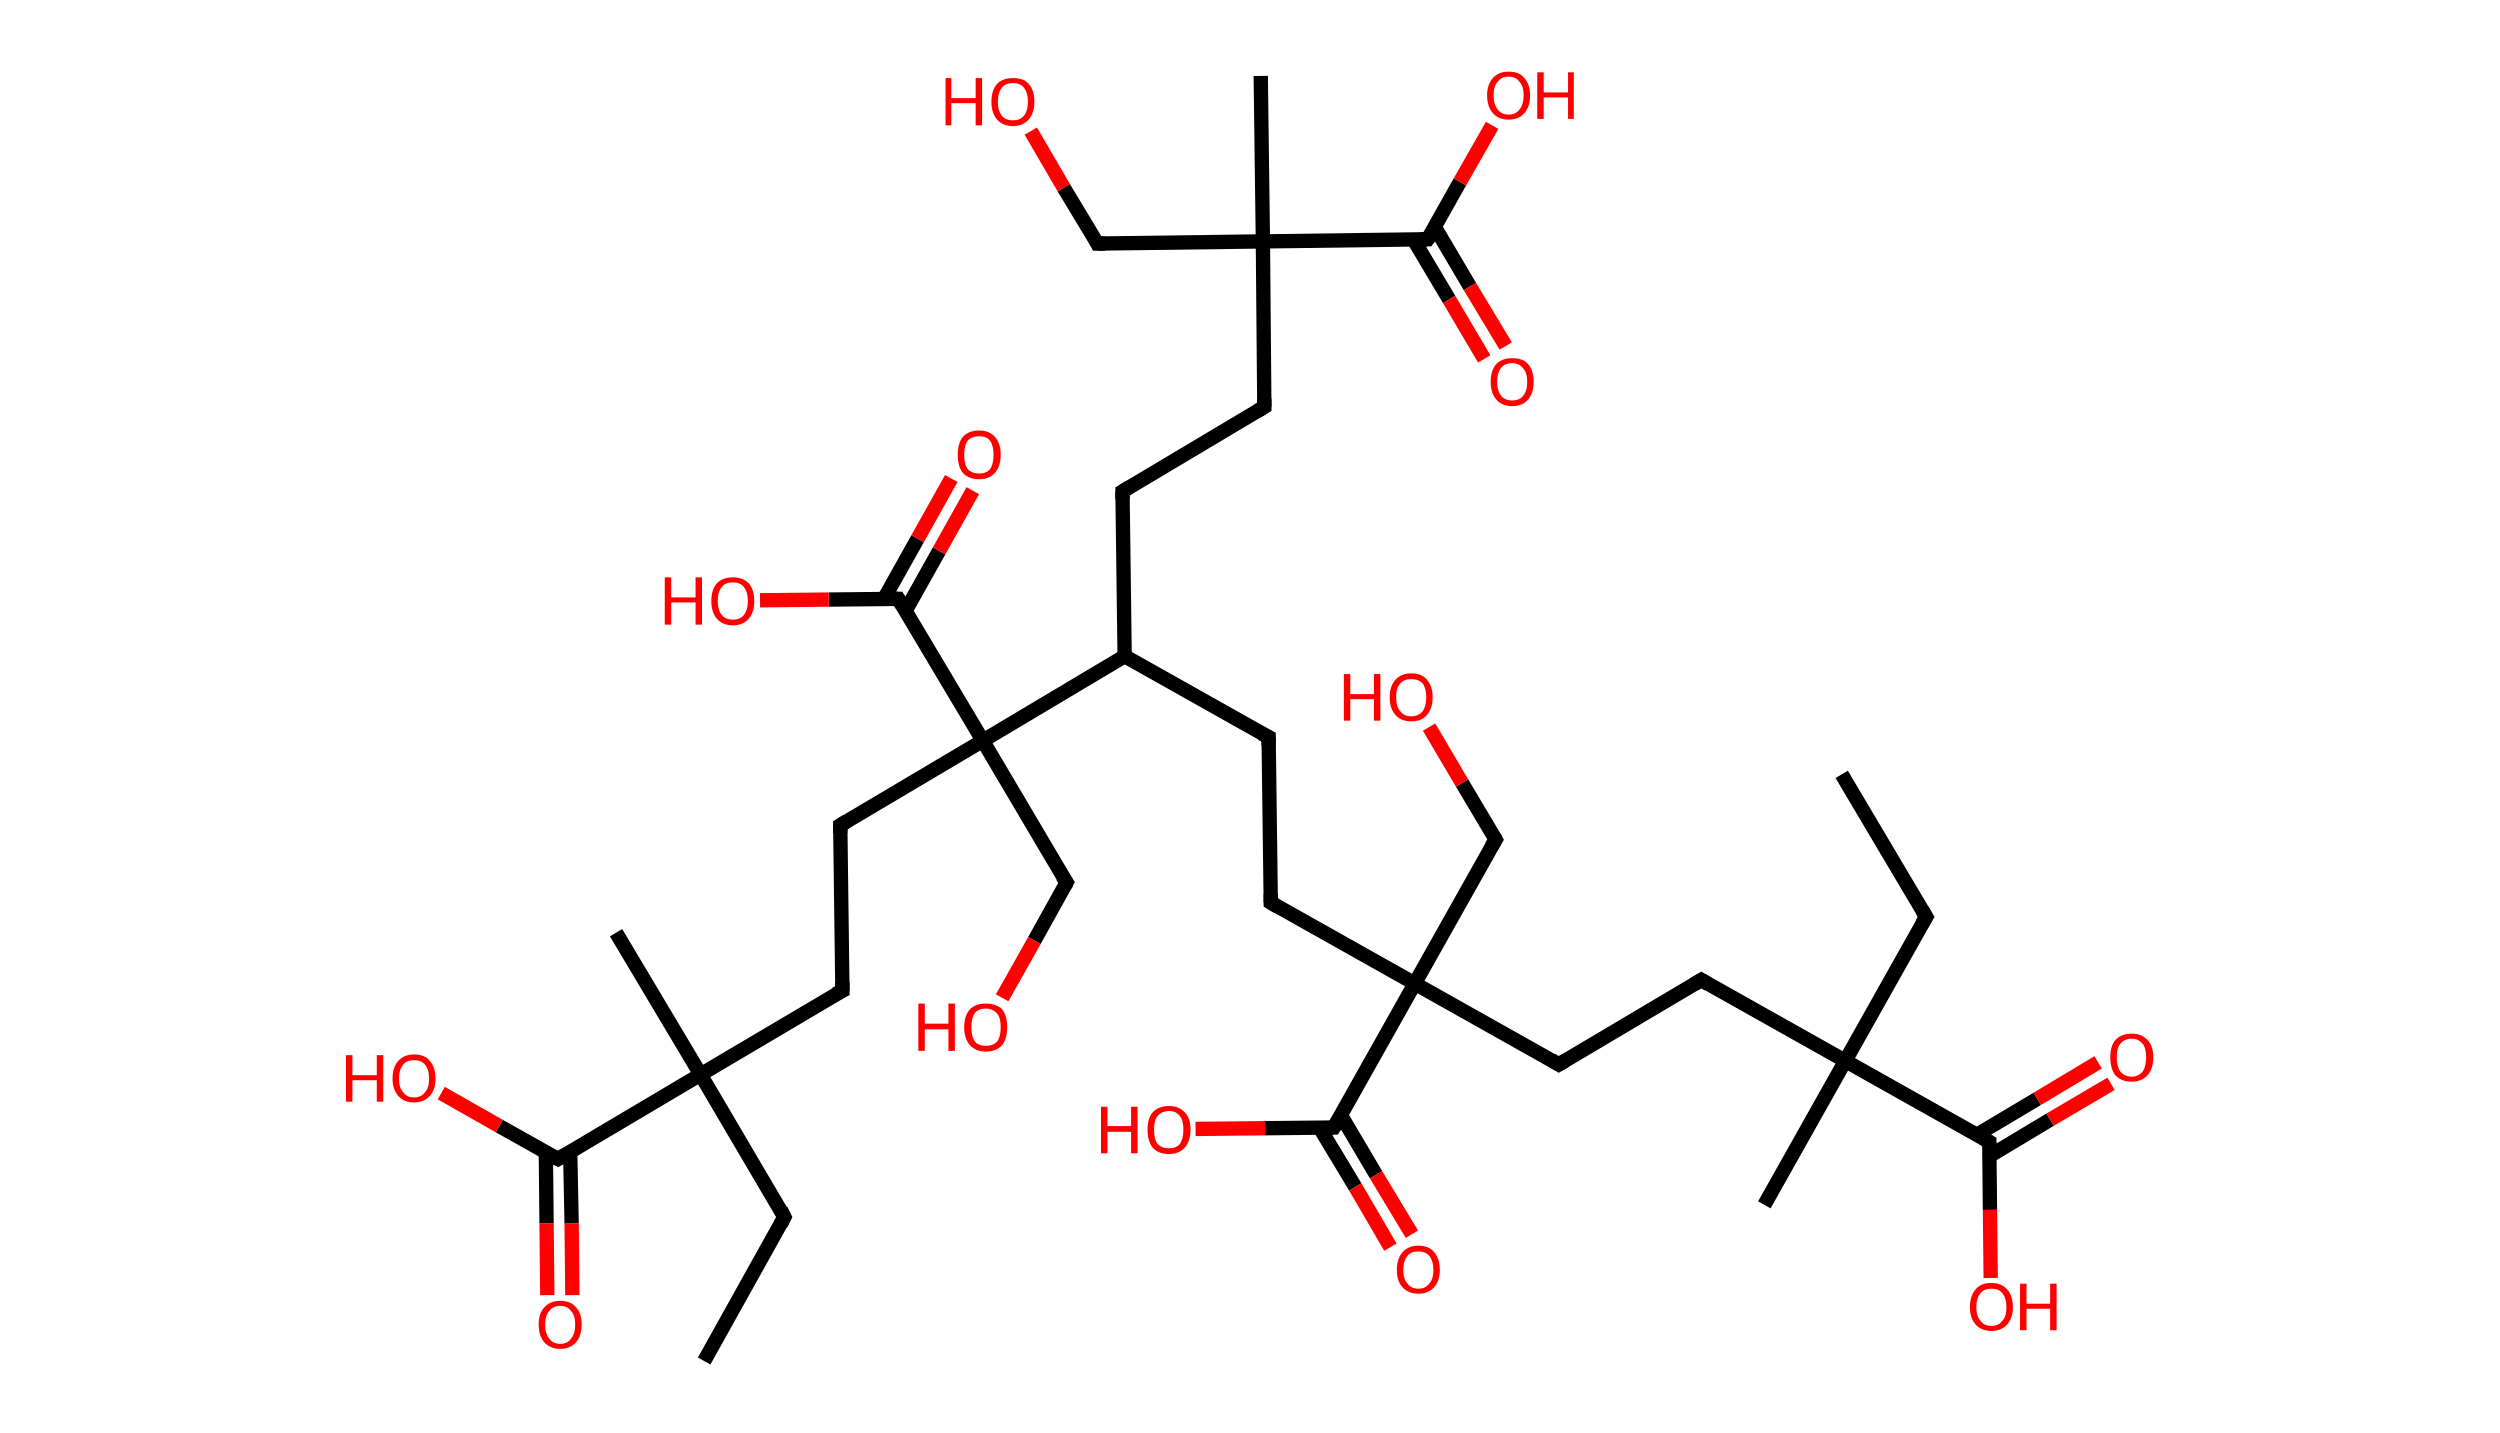 <?xml version='1.0' encoding='ASCII' standalone='yes'?>
<svg xmlns="http://www.w3.org/2000/svg" xmlns:rdkit="http://www.rdkit.org/xml" xmlns:xlink="http://www.w3.org/1999/xlink" version="1.1" baseProfile="full" xml:space="preserve" width="349px" height="200px" viewBox="0 0 349 200">
<!-- END OF HEADER -->
<rect style="opacity:1.0;fill:#FFFFFF;stroke:none" width="349.0" height="200.0" x="0.0" y="0.0"> </rect>
<path class="bond-0 atom-0 atom-1" d="M 257.1,108.1 L 268.9,128.0" style="fill:none;fill-rule:evenodd;stroke:#000000;stroke-width:2.0px;stroke-linecap:butt;stroke-linejoin:miter;stroke-opacity:1"/>
<path class="bond-1 atom-1 atom-2" d="M 268.9,128.0 L 257.6,148.1" style="fill:none;fill-rule:evenodd;stroke:#000000;stroke-width:2.0px;stroke-linecap:butt;stroke-linejoin:miter;stroke-opacity:1"/>
<path class="bond-2 atom-2 atom-3" d="M 257.6,148.1 L 246.3,168.2" style="fill:none;fill-rule:evenodd;stroke:#000000;stroke-width:2.0px;stroke-linecap:butt;stroke-linejoin:miter;stroke-opacity:1"/>
<path class="bond-3 atom-2 atom-4" d="M 257.6,148.1 L 237.5,136.8" style="fill:none;fill-rule:evenodd;stroke:#000000;stroke-width:2.0px;stroke-linecap:butt;stroke-linejoin:miter;stroke-opacity:1"/>
<path class="bond-4 atom-4 atom-5" d="M 237.5,136.8 L 217.6,148.6" style="fill:none;fill-rule:evenodd;stroke:#000000;stroke-width:2.0px;stroke-linecap:butt;stroke-linejoin:miter;stroke-opacity:1"/>
<path class="bond-5 atom-5 atom-6" d="M 217.6,148.6 L 197.5,137.3" style="fill:none;fill-rule:evenodd;stroke:#000000;stroke-width:2.0px;stroke-linecap:butt;stroke-linejoin:miter;stroke-opacity:1"/>
<path class="bond-6 atom-6 atom-7" d="M 197.5,137.3 L 208.8,117.2" style="fill:none;fill-rule:evenodd;stroke:#000000;stroke-width:2.0px;stroke-linecap:butt;stroke-linejoin:miter;stroke-opacity:1"/>
<path class="bond-7 atom-7 atom-8" d="M 208.8,117.2 L 204.1,109.3" style="fill:none;fill-rule:evenodd;stroke:#000000;stroke-width:2.0px;stroke-linecap:butt;stroke-linejoin:miter;stroke-opacity:1"/>
<path class="bond-7 atom-7 atom-8" d="M 204.1,109.3 L 199.5,101.5" style="fill:none;fill-rule:evenodd;stroke:#FF0000;stroke-width:2.0px;stroke-linecap:butt;stroke-linejoin:miter;stroke-opacity:1"/>
<path class="bond-8 atom-6 atom-9" d="M 197.5,137.3 L 177.4,126.0" style="fill:none;fill-rule:evenodd;stroke:#000000;stroke-width:2.0px;stroke-linecap:butt;stroke-linejoin:miter;stroke-opacity:1"/>
<path class="bond-9 atom-9 atom-10" d="M 177.4,126.0 L 177.1,102.9" style="fill:none;fill-rule:evenodd;stroke:#000000;stroke-width:2.0px;stroke-linecap:butt;stroke-linejoin:miter;stroke-opacity:1"/>
<path class="bond-10 atom-10 atom-11" d="M 177.1,102.9 L 157.0,91.6" style="fill:none;fill-rule:evenodd;stroke:#000000;stroke-width:2.0px;stroke-linecap:butt;stroke-linejoin:miter;stroke-opacity:1"/>
<path class="bond-11 atom-11 atom-12" d="M 157.0,91.6 L 156.7,68.6" style="fill:none;fill-rule:evenodd;stroke:#000000;stroke-width:2.0px;stroke-linecap:butt;stroke-linejoin:miter;stroke-opacity:1"/>
<path class="bond-12 atom-12 atom-13" d="M 156.7,68.6 L 176.5,56.8" style="fill:none;fill-rule:evenodd;stroke:#000000;stroke-width:2.0px;stroke-linecap:butt;stroke-linejoin:miter;stroke-opacity:1"/>
<path class="bond-13 atom-13 atom-14" d="M 176.5,56.8 L 176.3,33.7" style="fill:none;fill-rule:evenodd;stroke:#000000;stroke-width:2.0px;stroke-linecap:butt;stroke-linejoin:miter;stroke-opacity:1"/>
<path class="bond-14 atom-14 atom-15" d="M 176.3,33.7 L 176.0,10.6" style="fill:none;fill-rule:evenodd;stroke:#000000;stroke-width:2.0px;stroke-linecap:butt;stroke-linejoin:miter;stroke-opacity:1"/>
<path class="bond-15 atom-14 atom-16" d="M 176.3,33.7 L 153.2,34.0" style="fill:none;fill-rule:evenodd;stroke:#000000;stroke-width:2.0px;stroke-linecap:butt;stroke-linejoin:miter;stroke-opacity:1"/>
<path class="bond-16 atom-16 atom-17" d="M 153.2,34.0 L 148.5,26.2" style="fill:none;fill-rule:evenodd;stroke:#000000;stroke-width:2.0px;stroke-linecap:butt;stroke-linejoin:miter;stroke-opacity:1"/>
<path class="bond-16 atom-16 atom-17" d="M 148.5,26.2 L 143.9,18.3" style="fill:none;fill-rule:evenodd;stroke:#FF0000;stroke-width:2.0px;stroke-linecap:butt;stroke-linejoin:miter;stroke-opacity:1"/>
<path class="bond-17 atom-14 atom-18" d="M 176.3,33.7 L 199.3,33.4" style="fill:none;fill-rule:evenodd;stroke:#000000;stroke-width:2.0px;stroke-linecap:butt;stroke-linejoin:miter;stroke-opacity:1"/>
<path class="bond-18 atom-18 atom-19" d="M 197.3,33.4 L 202.3,41.8" style="fill:none;fill-rule:evenodd;stroke:#000000;stroke-width:2.0px;stroke-linecap:butt;stroke-linejoin:miter;stroke-opacity:1"/>
<path class="bond-18 atom-18 atom-19" d="M 202.3,41.8 L 207.2,50.1" style="fill:none;fill-rule:evenodd;stroke:#FF0000;stroke-width:2.0px;stroke-linecap:butt;stroke-linejoin:miter;stroke-opacity:1"/>
<path class="bond-18 atom-18 atom-19" d="M 200.3,31.7 L 205.2,40.0" style="fill:none;fill-rule:evenodd;stroke:#000000;stroke-width:2.0px;stroke-linecap:butt;stroke-linejoin:miter;stroke-opacity:1"/>
<path class="bond-18 atom-18 atom-19" d="M 205.2,40.0 L 210.2,48.3" style="fill:none;fill-rule:evenodd;stroke:#FF0000;stroke-width:2.0px;stroke-linecap:butt;stroke-linejoin:miter;stroke-opacity:1"/>
<path class="bond-19 atom-18 atom-20" d="M 199.3,33.4 L 203.8,25.4" style="fill:none;fill-rule:evenodd;stroke:#000000;stroke-width:2.0px;stroke-linecap:butt;stroke-linejoin:miter;stroke-opacity:1"/>
<path class="bond-19 atom-18 atom-20" d="M 203.8,25.4 L 208.3,17.5" style="fill:none;fill-rule:evenodd;stroke:#FF0000;stroke-width:2.0px;stroke-linecap:butt;stroke-linejoin:miter;stroke-opacity:1"/>
<path class="bond-20 atom-11 atom-21" d="M 157.0,91.6 L 137.2,103.4" style="fill:none;fill-rule:evenodd;stroke:#000000;stroke-width:2.0px;stroke-linecap:butt;stroke-linejoin:miter;stroke-opacity:1"/>
<path class="bond-21 atom-21 atom-22" d="M 137.2,103.4 L 148.9,123.2" style="fill:none;fill-rule:evenodd;stroke:#000000;stroke-width:2.0px;stroke-linecap:butt;stroke-linejoin:miter;stroke-opacity:1"/>
<path class="bond-22 atom-22 atom-23" d="M 148.9,123.2 L 144.4,131.3" style="fill:none;fill-rule:evenodd;stroke:#000000;stroke-width:2.0px;stroke-linecap:butt;stroke-linejoin:miter;stroke-opacity:1"/>
<path class="bond-22 atom-22 atom-23" d="M 144.4,131.3 L 139.9,139.3" style="fill:none;fill-rule:evenodd;stroke:#FF0000;stroke-width:2.0px;stroke-linecap:butt;stroke-linejoin:miter;stroke-opacity:1"/>
<path class="bond-23 atom-21 atom-24" d="M 137.2,103.4 L 117.3,115.2" style="fill:none;fill-rule:evenodd;stroke:#000000;stroke-width:2.0px;stroke-linecap:butt;stroke-linejoin:miter;stroke-opacity:1"/>
<path class="bond-24 atom-24 atom-25" d="M 117.3,115.2 L 117.6,138.3" style="fill:none;fill-rule:evenodd;stroke:#000000;stroke-width:2.0px;stroke-linecap:butt;stroke-linejoin:miter;stroke-opacity:1"/>
<path class="bond-25 atom-25 atom-26" d="M 117.6,138.3 L 97.8,150.0" style="fill:none;fill-rule:evenodd;stroke:#000000;stroke-width:2.0px;stroke-linecap:butt;stroke-linejoin:miter;stroke-opacity:1"/>
<path class="bond-26 atom-26 atom-27" d="M 97.8,150.0 L 86.0,130.2" style="fill:none;fill-rule:evenodd;stroke:#000000;stroke-width:2.0px;stroke-linecap:butt;stroke-linejoin:miter;stroke-opacity:1"/>
<path class="bond-27 atom-26 atom-28" d="M 97.8,150.0 L 109.5,169.9" style="fill:none;fill-rule:evenodd;stroke:#000000;stroke-width:2.0px;stroke-linecap:butt;stroke-linejoin:miter;stroke-opacity:1"/>
<path class="bond-28 atom-28 atom-29" d="M 109.5,169.9 L 98.3,190.0" style="fill:none;fill-rule:evenodd;stroke:#000000;stroke-width:2.0px;stroke-linecap:butt;stroke-linejoin:miter;stroke-opacity:1"/>
<path class="bond-29 atom-26 atom-30" d="M 97.8,150.0 L 77.9,161.8" style="fill:none;fill-rule:evenodd;stroke:#000000;stroke-width:2.0px;stroke-linecap:butt;stroke-linejoin:miter;stroke-opacity:1"/>
<path class="bond-30 atom-30 atom-31" d="M 76.2,160.8 L 76.3,170.8" style="fill:none;fill-rule:evenodd;stroke:#000000;stroke-width:2.0px;stroke-linecap:butt;stroke-linejoin:miter;stroke-opacity:1"/>
<path class="bond-30 atom-30 atom-31" d="M 76.3,170.8 L 76.4,180.8" style="fill:none;fill-rule:evenodd;stroke:#FF0000;stroke-width:2.0px;stroke-linecap:butt;stroke-linejoin:miter;stroke-opacity:1"/>
<path class="bond-30 atom-30 atom-31" d="M 79.6,160.8 L 79.8,170.8" style="fill:none;fill-rule:evenodd;stroke:#000000;stroke-width:2.0px;stroke-linecap:butt;stroke-linejoin:miter;stroke-opacity:1"/>
<path class="bond-30 atom-30 atom-31" d="M 79.8,170.8 L 79.9,180.8" style="fill:none;fill-rule:evenodd;stroke:#FF0000;stroke-width:2.0px;stroke-linecap:butt;stroke-linejoin:miter;stroke-opacity:1"/>
<path class="bond-31 atom-30 atom-32" d="M 77.9,161.8 L 69.7,157.2" style="fill:none;fill-rule:evenodd;stroke:#000000;stroke-width:2.0px;stroke-linecap:butt;stroke-linejoin:miter;stroke-opacity:1"/>
<path class="bond-31 atom-30 atom-32" d="M 69.7,157.2 L 61.6,152.6" style="fill:none;fill-rule:evenodd;stroke:#FF0000;stroke-width:2.0px;stroke-linecap:butt;stroke-linejoin:miter;stroke-opacity:1"/>
<path class="bond-32 atom-21 atom-33" d="M 137.2,103.4 L 125.4,83.6" style="fill:none;fill-rule:evenodd;stroke:#000000;stroke-width:2.0px;stroke-linecap:butt;stroke-linejoin:miter;stroke-opacity:1"/>
<path class="bond-33 atom-33 atom-34" d="M 126.4,85.3 L 131.1,76.9" style="fill:none;fill-rule:evenodd;stroke:#000000;stroke-width:2.0px;stroke-linecap:butt;stroke-linejoin:miter;stroke-opacity:1"/>
<path class="bond-33 atom-33 atom-34" d="M 131.1,76.9 L 135.8,68.5" style="fill:none;fill-rule:evenodd;stroke:#FF0000;stroke-width:2.0px;stroke-linecap:butt;stroke-linejoin:miter;stroke-opacity:1"/>
<path class="bond-33 atom-33 atom-34" d="M 123.4,83.6 L 128.1,75.2" style="fill:none;fill-rule:evenodd;stroke:#000000;stroke-width:2.0px;stroke-linecap:butt;stroke-linejoin:miter;stroke-opacity:1"/>
<path class="bond-33 atom-33 atom-34" d="M 128.1,75.2 L 132.8,66.8" style="fill:none;fill-rule:evenodd;stroke:#FF0000;stroke-width:2.0px;stroke-linecap:butt;stroke-linejoin:miter;stroke-opacity:1"/>
<path class="bond-34 atom-33 atom-35" d="M 125.4,83.6 L 115.7,83.7" style="fill:none;fill-rule:evenodd;stroke:#000000;stroke-width:2.0px;stroke-linecap:butt;stroke-linejoin:miter;stroke-opacity:1"/>
<path class="bond-34 atom-33 atom-35" d="M 115.7,83.7 L 106.1,83.8" style="fill:none;fill-rule:evenodd;stroke:#FF0000;stroke-width:2.0px;stroke-linecap:butt;stroke-linejoin:miter;stroke-opacity:1"/>
<path class="bond-35 atom-6 atom-36" d="M 197.5,137.3 L 186.2,157.4" style="fill:none;fill-rule:evenodd;stroke:#000000;stroke-width:2.0px;stroke-linecap:butt;stroke-linejoin:miter;stroke-opacity:1"/>
<path class="bond-36 atom-36 atom-37" d="M 184.2,157.4 L 189.2,165.7" style="fill:none;fill-rule:evenodd;stroke:#000000;stroke-width:2.0px;stroke-linecap:butt;stroke-linejoin:miter;stroke-opacity:1"/>
<path class="bond-36 atom-36 atom-37" d="M 189.2,165.7 L 194.1,174.1" style="fill:none;fill-rule:evenodd;stroke:#FF0000;stroke-width:2.0px;stroke-linecap:butt;stroke-linejoin:miter;stroke-opacity:1"/>
<path class="bond-36 atom-36 atom-37" d="M 187.2,155.7 L 192.1,164.0" style="fill:none;fill-rule:evenodd;stroke:#000000;stroke-width:2.0px;stroke-linecap:butt;stroke-linejoin:miter;stroke-opacity:1"/>
<path class="bond-36 atom-36 atom-37" d="M 192.1,164.0 L 197.1,172.3" style="fill:none;fill-rule:evenodd;stroke:#FF0000;stroke-width:2.0px;stroke-linecap:butt;stroke-linejoin:miter;stroke-opacity:1"/>
<path class="bond-37 atom-36 atom-38" d="M 186.2,157.4 L 176.6,157.5" style="fill:none;fill-rule:evenodd;stroke:#000000;stroke-width:2.0px;stroke-linecap:butt;stroke-linejoin:miter;stroke-opacity:1"/>
<path class="bond-37 atom-36 atom-38" d="M 176.6,157.5 L 166.9,157.6" style="fill:none;fill-rule:evenodd;stroke:#FF0000;stroke-width:2.0px;stroke-linecap:butt;stroke-linejoin:miter;stroke-opacity:1"/>
<path class="bond-38 atom-2 atom-39" d="M 257.6,148.1 L 277.7,159.4" style="fill:none;fill-rule:evenodd;stroke:#000000;stroke-width:2.0px;stroke-linecap:butt;stroke-linejoin:miter;stroke-opacity:1"/>
<path class="bond-39 atom-39 atom-40" d="M 277.7,161.4 L 286.2,156.3" style="fill:none;fill-rule:evenodd;stroke:#000000;stroke-width:2.0px;stroke-linecap:butt;stroke-linejoin:miter;stroke-opacity:1"/>
<path class="bond-39 atom-39 atom-40" d="M 286.2,156.3 L 294.7,151.3" style="fill:none;fill-rule:evenodd;stroke:#FF0000;stroke-width:2.0px;stroke-linecap:butt;stroke-linejoin:miter;stroke-opacity:1"/>
<path class="bond-39 atom-39 atom-40" d="M 276.0,158.4 L 284.4,153.4" style="fill:none;fill-rule:evenodd;stroke:#000000;stroke-width:2.0px;stroke-linecap:butt;stroke-linejoin:miter;stroke-opacity:1"/>
<path class="bond-39 atom-39 atom-40" d="M 284.4,153.4 L 292.9,148.3" style="fill:none;fill-rule:evenodd;stroke:#FF0000;stroke-width:2.0px;stroke-linecap:butt;stroke-linejoin:miter;stroke-opacity:1"/>
<path class="bond-40 atom-39 atom-41" d="M 277.7,159.4 L 277.8,168.9" style="fill:none;fill-rule:evenodd;stroke:#000000;stroke-width:2.0px;stroke-linecap:butt;stroke-linejoin:miter;stroke-opacity:1"/>
<path class="bond-40 atom-39 atom-41" d="M 277.8,168.9 L 277.9,178.4" style="fill:none;fill-rule:evenodd;stroke:#FF0000;stroke-width:2.0px;stroke-linecap:butt;stroke-linejoin:miter;stroke-opacity:1"/>
<path d="M 268.3,127.0 L 268.9,128.0 L 268.3,129.0" style="fill:none;stroke:#000000;stroke-width:2.0px;stroke-linecap:butt;stroke-linejoin:miter;stroke-opacity:1;"/>
<path d="M 238.5,137.4 L 237.5,136.8 L 236.5,137.4" style="fill:none;stroke:#000000;stroke-width:2.0px;stroke-linecap:butt;stroke-linejoin:miter;stroke-opacity:1;"/>
<path d="M 218.6,148.0 L 217.6,148.6 L 216.6,148.0" style="fill:none;stroke:#000000;stroke-width:2.0px;stroke-linecap:butt;stroke-linejoin:miter;stroke-opacity:1;"/>
<path d="M 208.2,118.2 L 208.8,117.2 L 208.6,116.8" style="fill:none;stroke:#000000;stroke-width:2.0px;stroke-linecap:butt;stroke-linejoin:miter;stroke-opacity:1;"/>
<path d="M 178.4,126.6 L 177.4,126.0 L 177.4,124.8" style="fill:none;stroke:#000000;stroke-width:2.0px;stroke-linecap:butt;stroke-linejoin:miter;stroke-opacity:1;"/>
<path d="M 177.1,104.1 L 177.1,102.9 L 176.1,102.4" style="fill:none;stroke:#000000;stroke-width:2.0px;stroke-linecap:butt;stroke-linejoin:miter;stroke-opacity:1;"/>
<path d="M 156.7,69.7 L 156.7,68.6 L 157.7,68.0" style="fill:none;stroke:#000000;stroke-width:2.0px;stroke-linecap:butt;stroke-linejoin:miter;stroke-opacity:1;"/>
<path d="M 175.5,57.4 L 176.5,56.8 L 176.5,55.6" style="fill:none;stroke:#000000;stroke-width:2.0px;stroke-linecap:butt;stroke-linejoin:miter;stroke-opacity:1;"/>
<path d="M 154.3,34.0 L 153.2,34.0 L 153.0,33.6" style="fill:none;stroke:#000000;stroke-width:2.0px;stroke-linecap:butt;stroke-linejoin:miter;stroke-opacity:1;"/>
<path d="M 198.2,33.4 L 199.3,33.4 L 199.6,33.0" style="fill:none;stroke:#000000;stroke-width:2.0px;stroke-linecap:butt;stroke-linejoin:miter;stroke-opacity:1;"/>
<path d="M 148.3,122.3 L 148.9,123.2 L 148.7,123.6" style="fill:none;stroke:#000000;stroke-width:2.0px;stroke-linecap:butt;stroke-linejoin:miter;stroke-opacity:1;"/>
<path d="M 118.3,114.6 L 117.3,115.2 L 117.3,116.3" style="fill:none;stroke:#000000;stroke-width:2.0px;stroke-linecap:butt;stroke-linejoin:miter;stroke-opacity:1;"/>
<path d="M 117.6,137.1 L 117.6,138.3 L 116.6,138.8" style="fill:none;stroke:#000000;stroke-width:2.0px;stroke-linecap:butt;stroke-linejoin:miter;stroke-opacity:1;"/>
<path d="M 109.0,168.9 L 109.5,169.9 L 109.0,170.9" style="fill:none;stroke:#000000;stroke-width:2.0px;stroke-linecap:butt;stroke-linejoin:miter;stroke-opacity:1;"/>
<path d="M 78.9,161.2 L 77.9,161.8 L 77.5,161.6" style="fill:none;stroke:#000000;stroke-width:2.0px;stroke-linecap:butt;stroke-linejoin:miter;stroke-opacity:1;"/>
<path d="M 126.0,84.6 L 125.4,83.6 L 124.9,83.6" style="fill:none;stroke:#000000;stroke-width:2.0px;stroke-linecap:butt;stroke-linejoin:miter;stroke-opacity:1;"/>
<path d="M 186.8,156.4 L 186.2,157.4 L 185.7,157.4" style="fill:none;stroke:#000000;stroke-width:2.0px;stroke-linecap:butt;stroke-linejoin:miter;stroke-opacity:1;"/>
<path d="M 276.7,158.8 L 277.7,159.4 L 277.7,159.8" style="fill:none;stroke:#000000;stroke-width:2.0px;stroke-linecap:butt;stroke-linejoin:miter;stroke-opacity:1;"/>
<path class="atom-8" d="M 187.6 94.1 L 188.5 94.1 L 188.5 96.9 L 191.8 96.9 L 191.8 94.1 L 192.7 94.1 L 192.7 100.6 L 191.8 100.6 L 191.8 97.6 L 188.5 97.6 L 188.5 100.6 L 187.6 100.6 L 187.6 94.1 " fill="#FF0000"/>
<path class="atom-8" d="M 194.0 97.3 Q 194.0 95.8, 194.8 94.9 Q 195.6 94.0, 197.0 94.0 Q 198.5 94.0, 199.2 94.9 Q 200.0 95.8, 200.0 97.3 Q 200.0 98.9, 199.2 99.8 Q 198.5 100.7, 197.0 100.7 Q 195.6 100.7, 194.8 99.8 Q 194.0 98.9, 194.0 97.3 M 197.0 100.0 Q 198.0 100.0, 198.6 99.3 Q 199.1 98.6, 199.1 97.3 Q 199.1 96.1, 198.6 95.4 Q 198.0 94.8, 197.0 94.8 Q 196.0 94.8, 195.5 95.4 Q 194.9 96.0, 194.9 97.3 Q 194.9 98.7, 195.5 99.3 Q 196.0 100.0, 197.0 100.0 " fill="#FF0000"/>
<path class="atom-17" d="M 132.0 10.9 L 132.8 10.9 L 132.8 13.7 L 136.2 13.7 L 136.2 10.9 L 137.1 10.9 L 137.1 17.5 L 136.2 17.5 L 136.2 14.4 L 132.8 14.4 L 132.8 17.5 L 132.0 17.5 L 132.0 10.9 " fill="#FF0000"/>
<path class="atom-17" d="M 138.4 14.2 Q 138.4 12.6, 139.2 11.7 Q 140.0 10.9, 141.4 10.9 Q 142.9 10.9, 143.6 11.7 Q 144.4 12.6, 144.4 14.2 Q 144.4 15.8, 143.6 16.7 Q 142.8 17.6, 141.4 17.6 Q 140.0 17.6, 139.2 16.7 Q 138.4 15.8, 138.4 14.2 M 141.4 16.8 Q 142.4 16.8, 142.9 16.2 Q 143.5 15.5, 143.5 14.2 Q 143.5 12.9, 142.9 12.2 Q 142.4 11.6, 141.4 11.6 Q 140.4 11.6, 139.9 12.2 Q 139.3 12.9, 139.3 14.2 Q 139.3 15.5, 139.9 16.2 Q 140.4 16.8, 141.4 16.8 " fill="#FF0000"/>
<path class="atom-19" d="M 208.1 53.3 Q 208.1 51.7, 208.9 50.8 Q 209.7 50.0, 211.1 50.0 Q 212.6 50.0, 213.3 50.8 Q 214.1 51.7, 214.1 53.3 Q 214.1 54.9, 213.3 55.8 Q 212.5 56.7, 211.1 56.7 Q 209.7 56.7, 208.9 55.8 Q 208.1 54.9, 208.1 53.3 M 211.1 55.9 Q 212.1 55.9, 212.6 55.3 Q 213.2 54.6, 213.2 53.3 Q 213.2 52.0, 212.6 51.4 Q 212.1 50.7, 211.1 50.7 Q 210.1 50.7, 209.6 51.3 Q 209.0 52.0, 209.0 53.3 Q 209.0 54.6, 209.6 55.3 Q 210.1 55.9, 211.1 55.9 " fill="#FF0000"/>
<path class="atom-20" d="M 207.6 13.3 Q 207.6 11.8, 208.4 10.9 Q 209.2 10.0, 210.6 10.0 Q 212.1 10.0, 212.8 10.9 Q 213.6 11.8, 213.6 13.3 Q 213.6 14.9, 212.8 15.8 Q 212.0 16.7, 210.6 16.7 Q 209.2 16.7, 208.4 15.8 Q 207.6 14.9, 207.6 13.3 M 210.6 16.0 Q 211.6 16.0, 212.1 15.3 Q 212.7 14.6, 212.7 13.3 Q 212.7 12.0, 212.1 11.4 Q 211.6 10.7, 210.6 10.7 Q 209.6 10.7, 209.1 11.4 Q 208.5 12.0, 208.5 13.3 Q 208.5 14.6, 209.1 15.3 Q 209.6 16.0, 210.6 16.0 " fill="#FF0000"/>
<path class="atom-20" d="M 214.6 10.1 L 215.5 10.1 L 215.5 12.9 L 218.9 12.9 L 218.9 10.1 L 219.7 10.1 L 219.7 16.6 L 218.9 16.6 L 218.9 13.6 L 215.5 13.6 L 215.5 16.6 L 214.6 16.6 L 214.6 10.1 " fill="#FF0000"/>
<path class="atom-23" d="M 128.2 140.1 L 129.1 140.1 L 129.1 142.9 L 132.4 142.9 L 132.4 140.1 L 133.3 140.1 L 133.3 146.7 L 132.4 146.7 L 132.4 143.7 L 129.1 143.7 L 129.1 146.7 L 128.2 146.7 L 128.2 140.1 " fill="#FF0000"/>
<path class="atom-23" d="M 134.6 143.4 Q 134.6 141.8, 135.4 140.9 Q 136.2 140.1, 137.6 140.1 Q 139.1 140.1, 139.9 140.9 Q 140.6 141.8, 140.6 143.4 Q 140.6 145.0, 139.9 145.9 Q 139.1 146.8, 137.6 146.8 Q 136.2 146.8, 135.4 145.9 Q 134.6 145.0, 134.6 143.4 M 137.6 146.0 Q 138.6 146.0, 139.2 145.4 Q 139.7 144.7, 139.7 143.4 Q 139.7 142.1, 139.2 141.5 Q 138.6 140.8, 137.6 140.8 Q 136.6 140.8, 136.1 141.4 Q 135.6 142.1, 135.6 143.4 Q 135.6 144.7, 136.1 145.4 Q 136.6 146.0, 137.6 146.0 " fill="#FF0000"/>
<path class="atom-31" d="M 75.2 184.9 Q 75.2 183.3, 76.0 182.5 Q 76.8 181.6, 78.2 181.6 Q 79.7 181.6, 80.4 182.5 Q 81.2 183.3, 81.2 184.9 Q 81.2 186.5, 80.4 187.4 Q 79.6 188.3, 78.2 188.3 Q 76.8 188.3, 76.0 187.4 Q 75.2 186.5, 75.2 184.9 M 78.2 187.6 Q 79.2 187.6, 79.7 186.9 Q 80.3 186.2, 80.3 184.9 Q 80.3 183.6, 79.7 183.0 Q 79.2 182.3, 78.2 182.3 Q 77.2 182.3, 76.7 183.0 Q 76.1 183.6, 76.1 184.9 Q 76.1 186.2, 76.7 186.9 Q 77.2 187.6, 78.2 187.6 " fill="#FF0000"/>
<path class="atom-32" d="M 48.3 147.3 L 49.2 147.3 L 49.2 150.1 L 52.6 150.1 L 52.6 147.3 L 53.5 147.3 L 53.5 153.8 L 52.6 153.8 L 52.6 150.8 L 49.2 150.8 L 49.2 153.8 L 48.3 153.8 L 48.3 147.3 " fill="#FF0000"/>
<path class="atom-32" d="M 54.8 150.6 Q 54.8 149.0, 55.6 148.1 Q 56.4 147.2, 57.8 147.2 Q 59.3 147.2, 60.0 148.1 Q 60.8 149.0, 60.8 150.6 Q 60.8 152.1, 60.0 153.0 Q 59.2 153.9, 57.8 153.9 Q 56.4 153.9, 55.6 153.0 Q 54.8 152.1, 54.8 150.6 M 57.8 153.2 Q 58.8 153.2, 59.3 152.5 Q 59.9 151.9, 59.9 150.6 Q 59.9 149.3, 59.3 148.6 Q 58.8 148.0, 57.8 148.0 Q 56.8 148.0, 56.3 148.6 Q 55.7 149.3, 55.7 150.6 Q 55.7 151.9, 56.3 152.5 Q 56.8 153.2, 57.8 153.2 " fill="#FF0000"/>
<path class="atom-34" d="M 133.7 63.5 Q 133.7 61.9, 134.4 61.0 Q 135.2 60.1, 136.7 60.1 Q 138.1 60.1, 138.9 61.0 Q 139.7 61.9, 139.7 63.5 Q 139.7 65.1, 138.9 66.0 Q 138.1 66.9, 136.7 66.9 Q 135.2 66.9, 134.4 66.0 Q 133.7 65.1, 133.7 63.5 M 136.7 66.1 Q 137.7 66.1, 138.2 65.5 Q 138.7 64.8, 138.7 63.5 Q 138.7 62.2, 138.2 61.5 Q 137.7 60.9, 136.7 60.9 Q 135.7 60.9, 135.1 61.5 Q 134.6 62.2, 134.6 63.5 Q 134.6 64.8, 135.1 65.5 Q 135.7 66.1, 136.7 66.1 " fill="#FF0000"/>
<path class="atom-35" d="M 92.8 80.6 L 93.7 80.6 L 93.7 83.4 L 97.1 83.4 L 97.1 80.6 L 98.0 80.6 L 98.0 87.2 L 97.1 87.2 L 97.1 84.1 L 93.7 84.1 L 93.7 87.2 L 92.8 87.2 L 92.8 80.6 " fill="#FF0000"/>
<path class="atom-35" d="M 99.3 83.9 Q 99.3 82.3, 100.1 81.4 Q 100.9 80.6, 102.3 80.6 Q 103.7 80.6, 104.5 81.4 Q 105.3 82.3, 105.3 83.9 Q 105.3 85.5, 104.5 86.4 Q 103.7 87.3, 102.3 87.3 Q 100.9 87.3, 100.1 86.4 Q 99.3 85.5, 99.3 83.9 M 102.3 86.5 Q 103.3 86.5, 103.8 85.9 Q 104.4 85.2, 104.4 83.9 Q 104.4 82.6, 103.8 81.9 Q 103.3 81.3, 102.3 81.3 Q 101.3 81.3, 100.8 81.9 Q 100.2 82.6, 100.2 83.9 Q 100.2 85.2, 100.8 85.9 Q 101.3 86.5, 102.3 86.5 " fill="#FF0000"/>
<path class="atom-37" d="M 195.0 177.3 Q 195.0 175.7, 195.8 174.8 Q 196.6 173.9, 198.0 173.9 Q 199.5 173.9, 200.2 174.8 Q 201.0 175.7, 201.0 177.3 Q 201.0 178.8, 200.2 179.7 Q 199.4 180.6, 198.0 180.6 Q 196.6 180.6, 195.8 179.7 Q 195.0 178.9, 195.0 177.3 M 198.0 179.9 Q 199.0 179.9, 199.5 179.2 Q 200.1 178.6, 200.1 177.3 Q 200.1 176.0, 199.5 175.3 Q 199.0 174.7, 198.0 174.7 Q 197.0 174.7, 196.5 175.3 Q 195.9 176.0, 195.9 177.3 Q 195.9 178.6, 196.5 179.2 Q 197.0 179.9, 198.0 179.9 " fill="#FF0000"/>
<path class="atom-38" d="M 153.7 154.5 L 154.6 154.5 L 154.6 157.2 L 157.9 157.2 L 157.9 154.5 L 158.8 154.5 L 158.8 161.0 L 157.9 161.0 L 157.9 158.0 L 154.6 158.0 L 154.6 161.0 L 153.7 161.0 L 153.7 154.5 " fill="#FF0000"/>
<path class="atom-38" d="M 160.2 157.7 Q 160.2 156.1, 160.9 155.3 Q 161.7 154.4, 163.2 154.4 Q 164.6 154.4, 165.4 155.3 Q 166.2 156.1, 166.2 157.7 Q 166.2 159.3, 165.4 160.2 Q 164.6 161.1, 163.2 161.1 Q 161.7 161.1, 160.9 160.2 Q 160.2 159.3, 160.2 157.7 M 163.2 160.3 Q 164.2 160.3, 164.7 159.7 Q 165.2 159.0, 165.2 157.7 Q 165.2 156.4, 164.7 155.8 Q 164.2 155.1, 163.2 155.1 Q 162.2 155.1, 161.6 155.8 Q 161.1 156.4, 161.1 157.7 Q 161.1 159.0, 161.6 159.7 Q 162.2 160.3, 163.2 160.3 " fill="#FF0000"/>
<path class="atom-40" d="M 294.6 147.6 Q 294.6 146.0, 295.3 145.2 Q 296.1 144.3, 297.6 144.3 Q 299.0 144.3, 299.8 145.2 Q 300.6 146.0, 300.6 147.6 Q 300.6 149.2, 299.8 150.1 Q 299.0 151.0, 297.6 151.0 Q 296.1 151.0, 295.3 150.1 Q 294.6 149.2, 294.6 147.6 M 297.6 150.3 Q 298.5 150.3, 299.1 149.6 Q 299.6 148.9, 299.6 147.6 Q 299.6 146.3, 299.1 145.7 Q 298.5 145.0, 297.6 145.0 Q 296.6 145.0, 296.0 145.7 Q 295.5 146.3, 295.5 147.6 Q 295.5 148.9, 296.0 149.6 Q 296.6 150.3, 297.6 150.3 " fill="#FF0000"/>
<path class="atom-41" d="M 275.0 182.5 Q 275.0 180.9, 275.8 180.0 Q 276.5 179.1, 278.0 179.1 Q 279.4 179.1, 280.2 180.0 Q 281.0 180.9, 281.0 182.5 Q 281.0 184.0, 280.2 184.9 Q 279.4 185.8, 278.0 185.8 Q 276.6 185.8, 275.8 184.9 Q 275.0 184.0, 275.0 182.5 M 278.0 185.1 Q 279.0 185.1, 279.5 184.4 Q 280.1 183.8, 280.1 182.5 Q 280.1 181.2, 279.5 180.5 Q 279.0 179.9, 278.0 179.9 Q 277.0 179.9, 276.5 180.5 Q 275.9 181.2, 275.9 182.5 Q 275.9 183.8, 276.5 184.4 Q 277.0 185.1, 278.0 185.1 " fill="#FF0000"/>
<path class="atom-41" d="M 282.0 179.2 L 282.9 179.2 L 282.9 182.0 L 286.2 182.0 L 286.2 179.2 L 287.1 179.2 L 287.1 185.7 L 286.2 185.7 L 286.2 182.7 L 282.9 182.7 L 282.9 185.7 L 282.0 185.7 L 282.0 179.2 " fill="#FF0000"/>
</svg>
